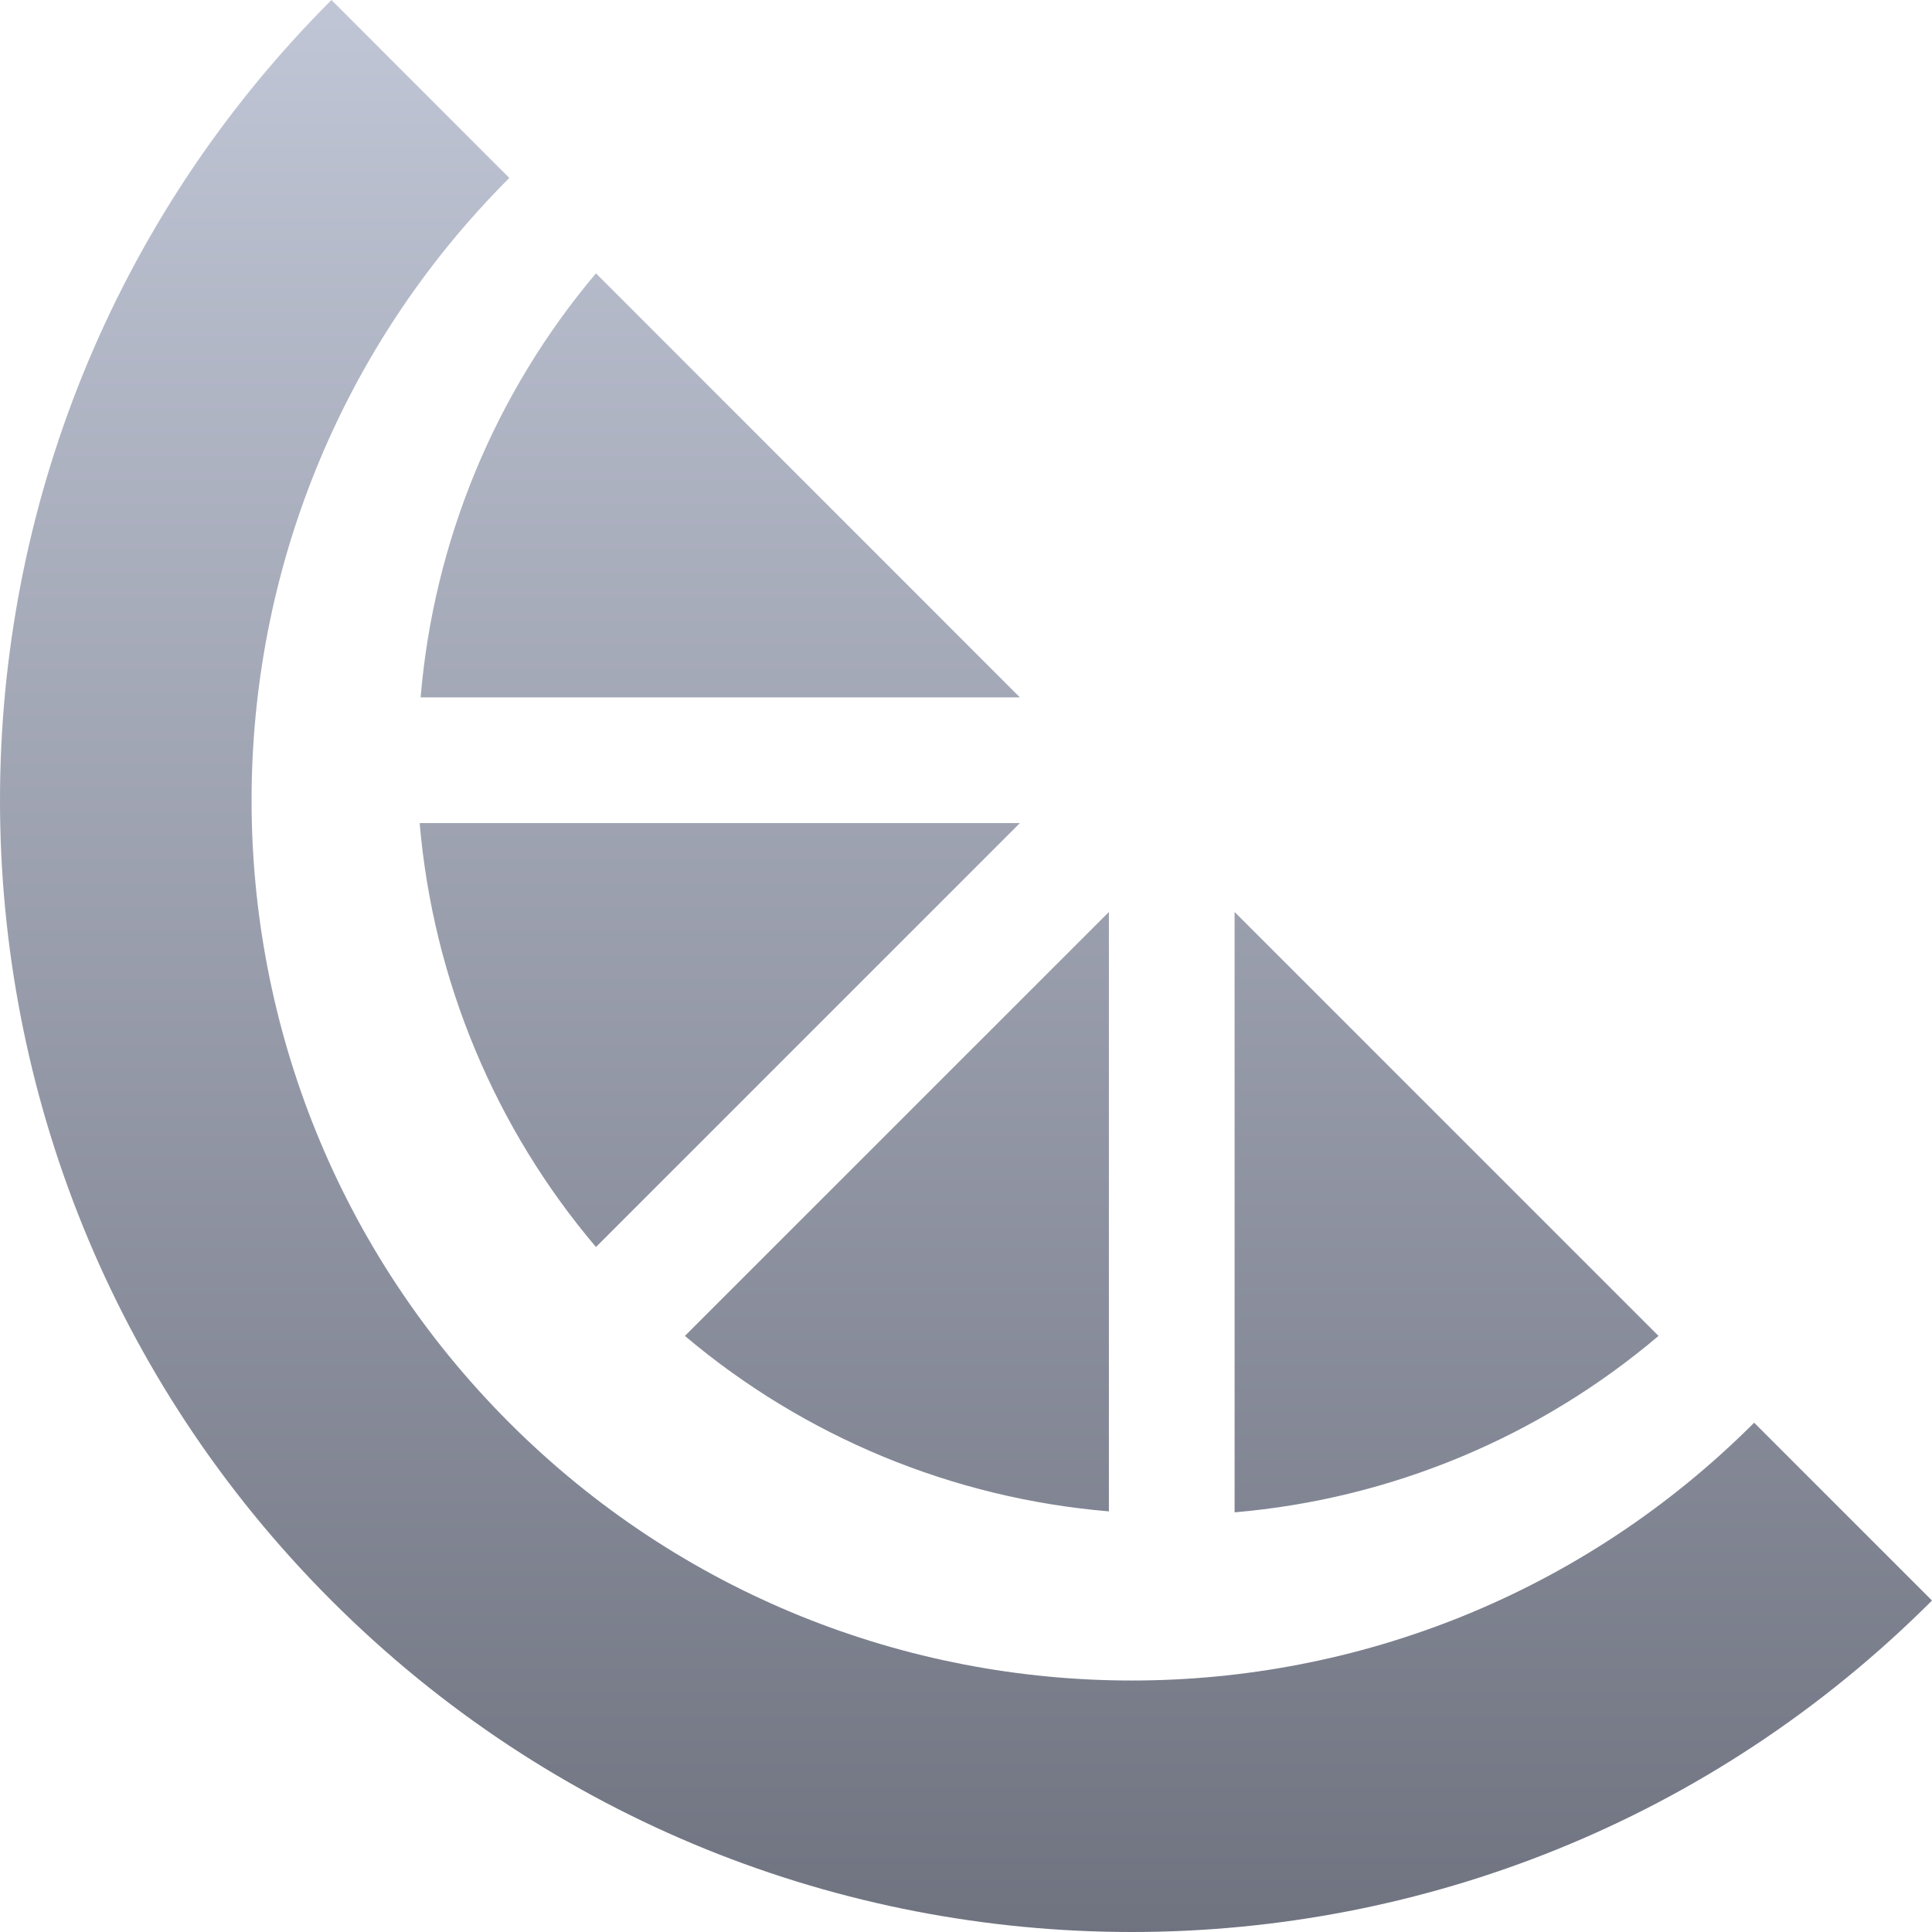 <svg xmlns="http://www.w3.org/2000/svg" xmlns:xlink="http://www.w3.org/1999/xlink" width="64" height="64" viewBox="0 0 64 64" version="1.1"><defs><linearGradient id="linear0" gradientUnits="userSpaceOnUse" x1="0" y1="0" x2="0" y2="1" gradientTransform="matrix(64,0,0,64,0,0)"><stop offset="0" style="stop-color:#c1c6d6;stop-opacity:1;"/><stop offset="1" style="stop-color:#6f7380;stop-opacity:1;"/></linearGradient></defs><g id="surface1"><path style=" stroke:none;fill-rule:nonzero;fill:url(#linear0);" d="M 10.98 0 C -3.66 14.641 -3.66 38.379 10.98 53.02 C 25.621 67.66 49.359 67.66 64 53.02 L 58.109 47.129 C 46.723 58.516 28.262 58.516 16.871 47.129 C 5.488 35.742 5.488 17.281 16.871 5.895 Z M 19.742 9.055 C 16.395 13.02 14.367 17.93 13.934 23.102 L 33.785 23.102 Z M 13.902 27.266 C 14.344 32.441 16.383 37.348 19.742 41.309 L 33.785 27.266 Z M 36.734 30.211 L 22.688 44.254 C 26.652 47.602 31.562 49.633 36.734 50.066 Z M 40.898 30.211 L 40.898 50.098 C 46.074 49.656 50.98 47.613 54.941 44.254 Z M 40.898 30.211 "/></g></svg>
